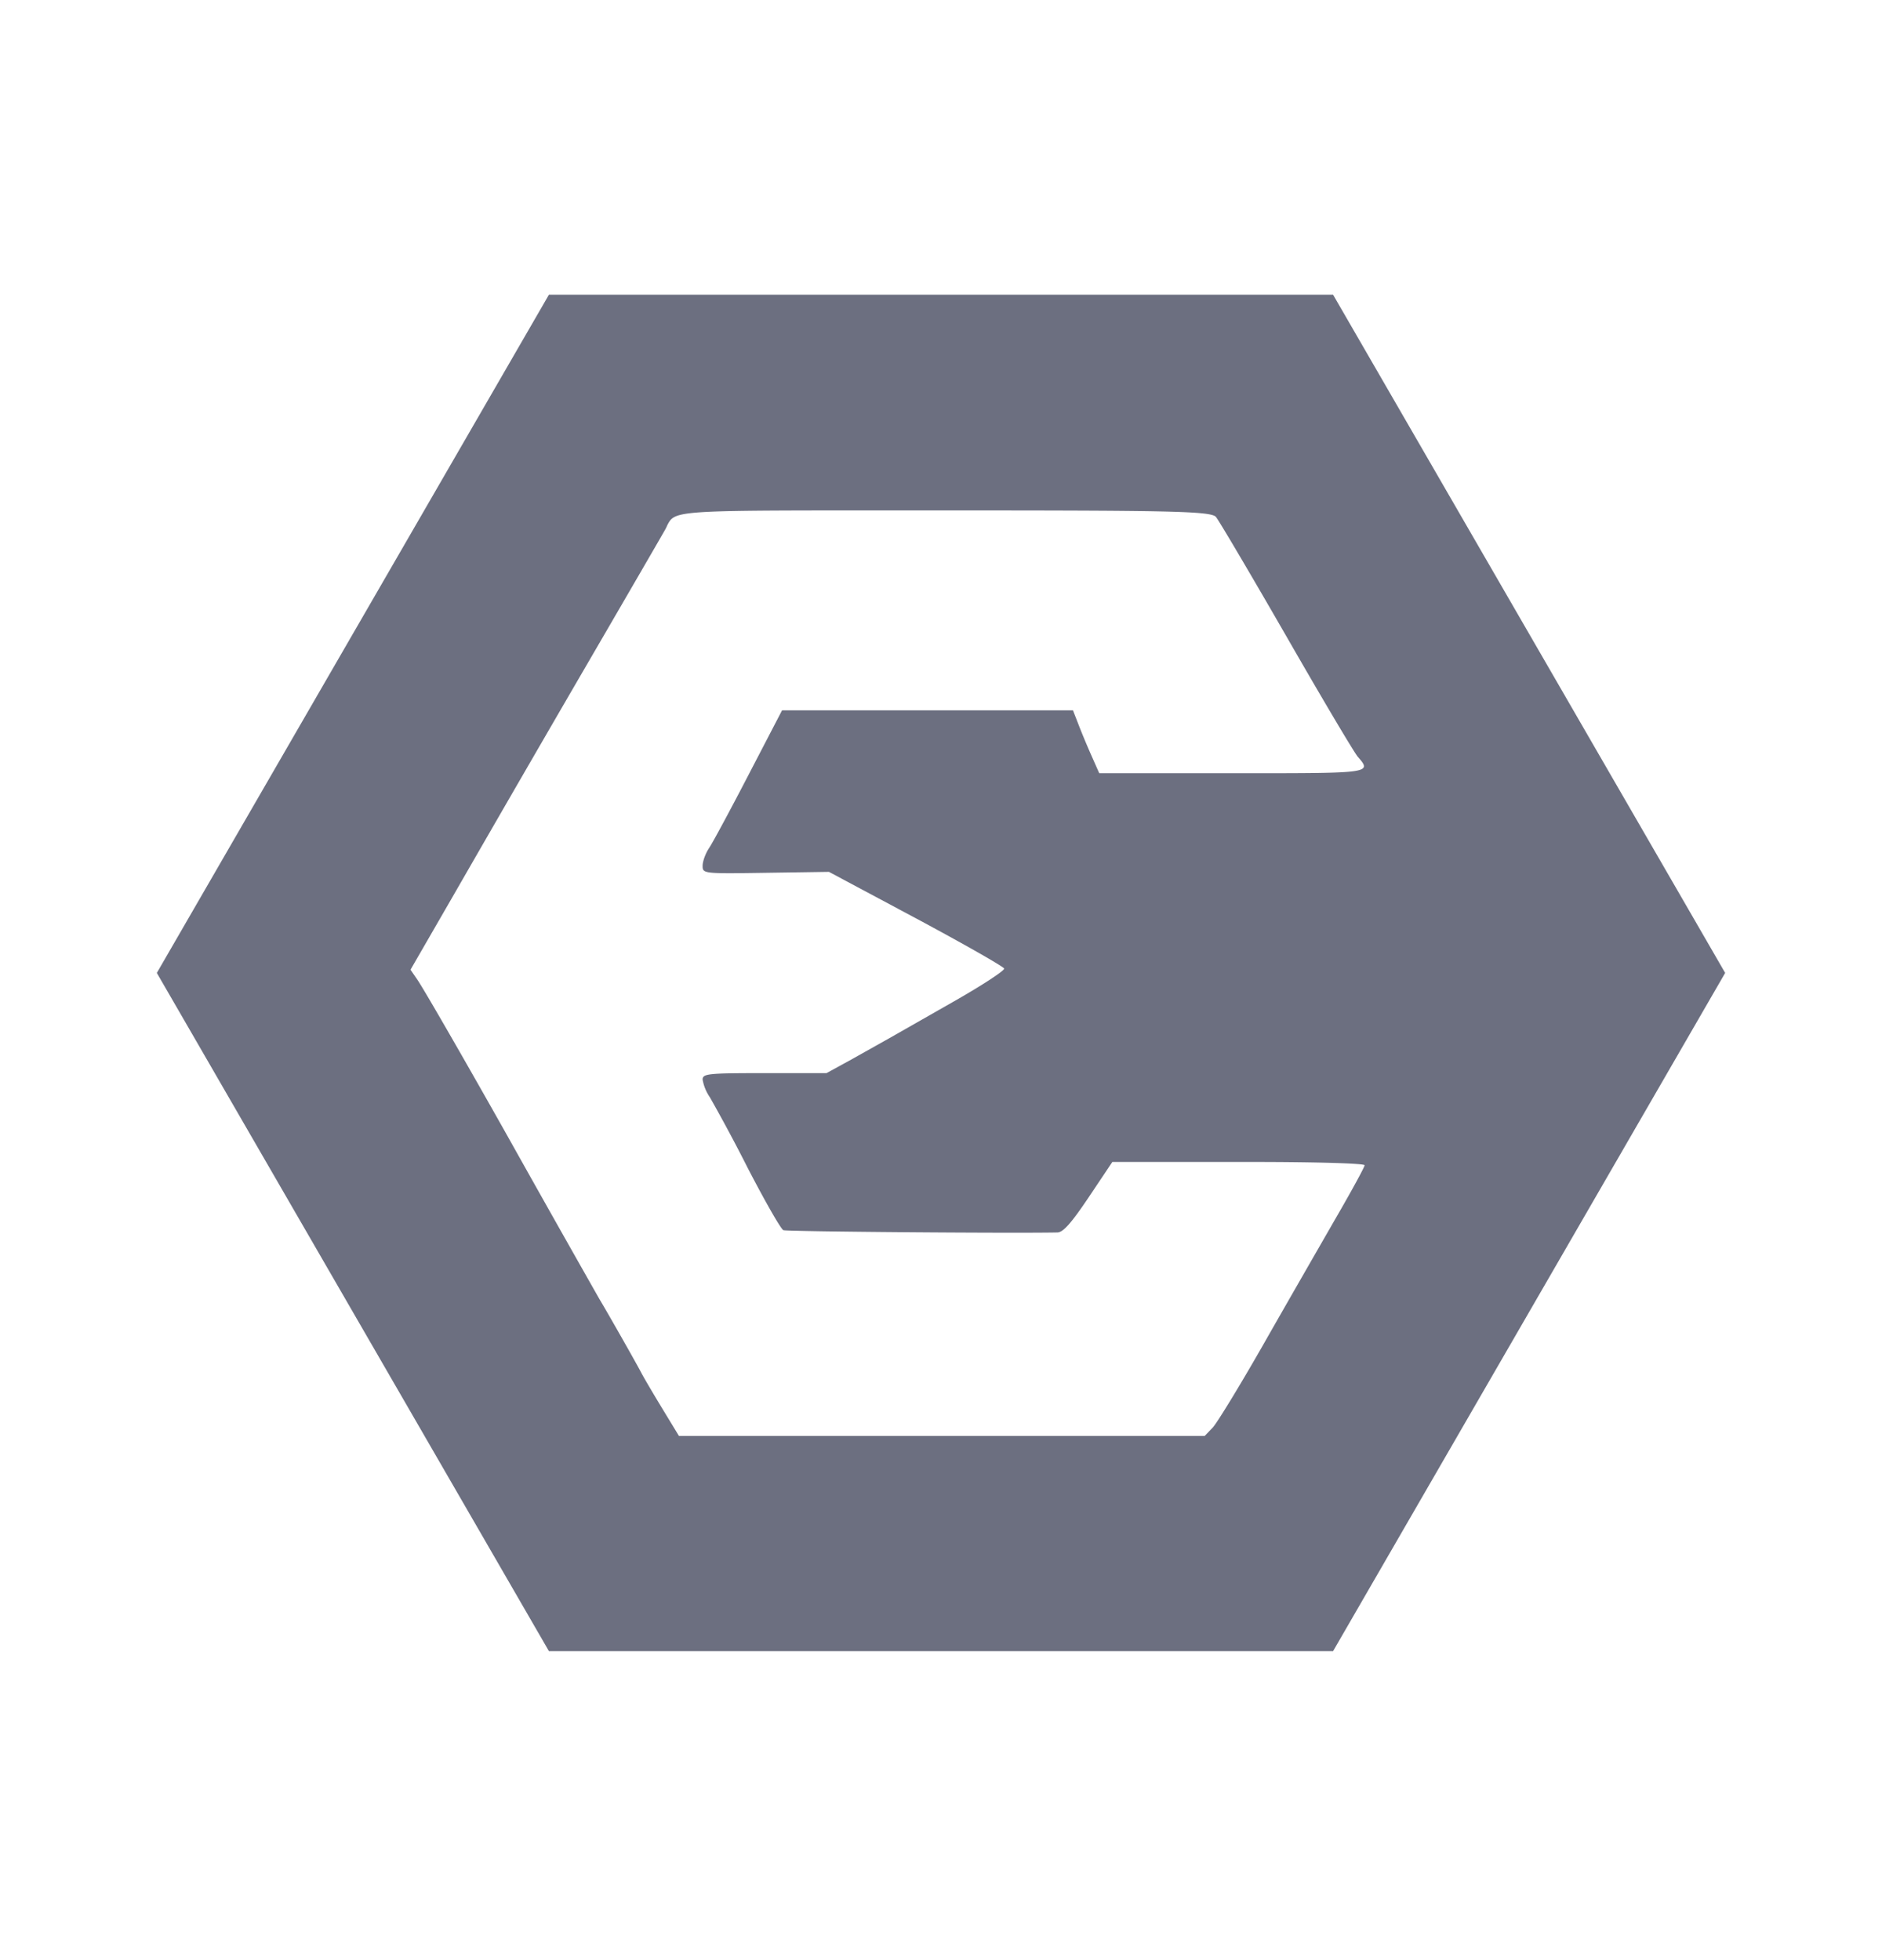 <svg xmlns="http://www.w3.org/2000/svg" width="24" height="25" fill="none" viewBox="0 0 24 25">
  <path fill="#6C6F80" fill-rule="evenodd" d="m17 21.059 5-8.65-5-8.65H7l-5 8.65 5 8.65h10Zm-.596-12.944c-.456-.792-.86-1.477-.898-1.522-.066-.077-.644-.083-3.644-.083h-.601c-2.352 0-2.624 0-2.72.135a.405.405 0 0 0-.034.06.46.46 0 0 1-.022.045c-.026.048-.476.824-1 1.725a705.792 705.792 0 0 0-1.711 2.959l-.539.934.088.128c.086.126.634 1.078 1.162 2.017a399.25 399.25 0 0 0 1.158 2.054c.099.164.48.835.534.94.032.062.154.269.27.46l.211.347h6.705l.102-.106c.055-.059.344-.531.64-1.05.296-.52.71-1.24.917-1.6.209-.36.38-.673.38-.696 0-.024-.625-.042-1.427-.042h-1.79l-.3.448c-.223.332-.327.45-.401.451-.562.012-3.451-.011-3.494-.029-.031-.012-.234-.367-.452-.788a21.61 21.61 0 0 0-.486-.908.566.566 0 0 1-.092-.225c0-.075.068-.082.79-.082h.79l.31-.17.492-.276.83-.473c.356-.203.642-.39.633-.415-.008-.025-.514-.313-1.124-.64l-1.11-.593-.806.012c-.799.012-.805.011-.805-.09 0-.057.038-.16.084-.228.046-.069.274-.492.506-.94l.423-.814h3.71l.069.177c.037.097.112.278.167.401l.099.224h1.874c1.591 0 1.605-.002 1.424-.209-.047-.054-.457-.745-.912-1.538Z" clip-rule="evenodd"/>
</svg>
